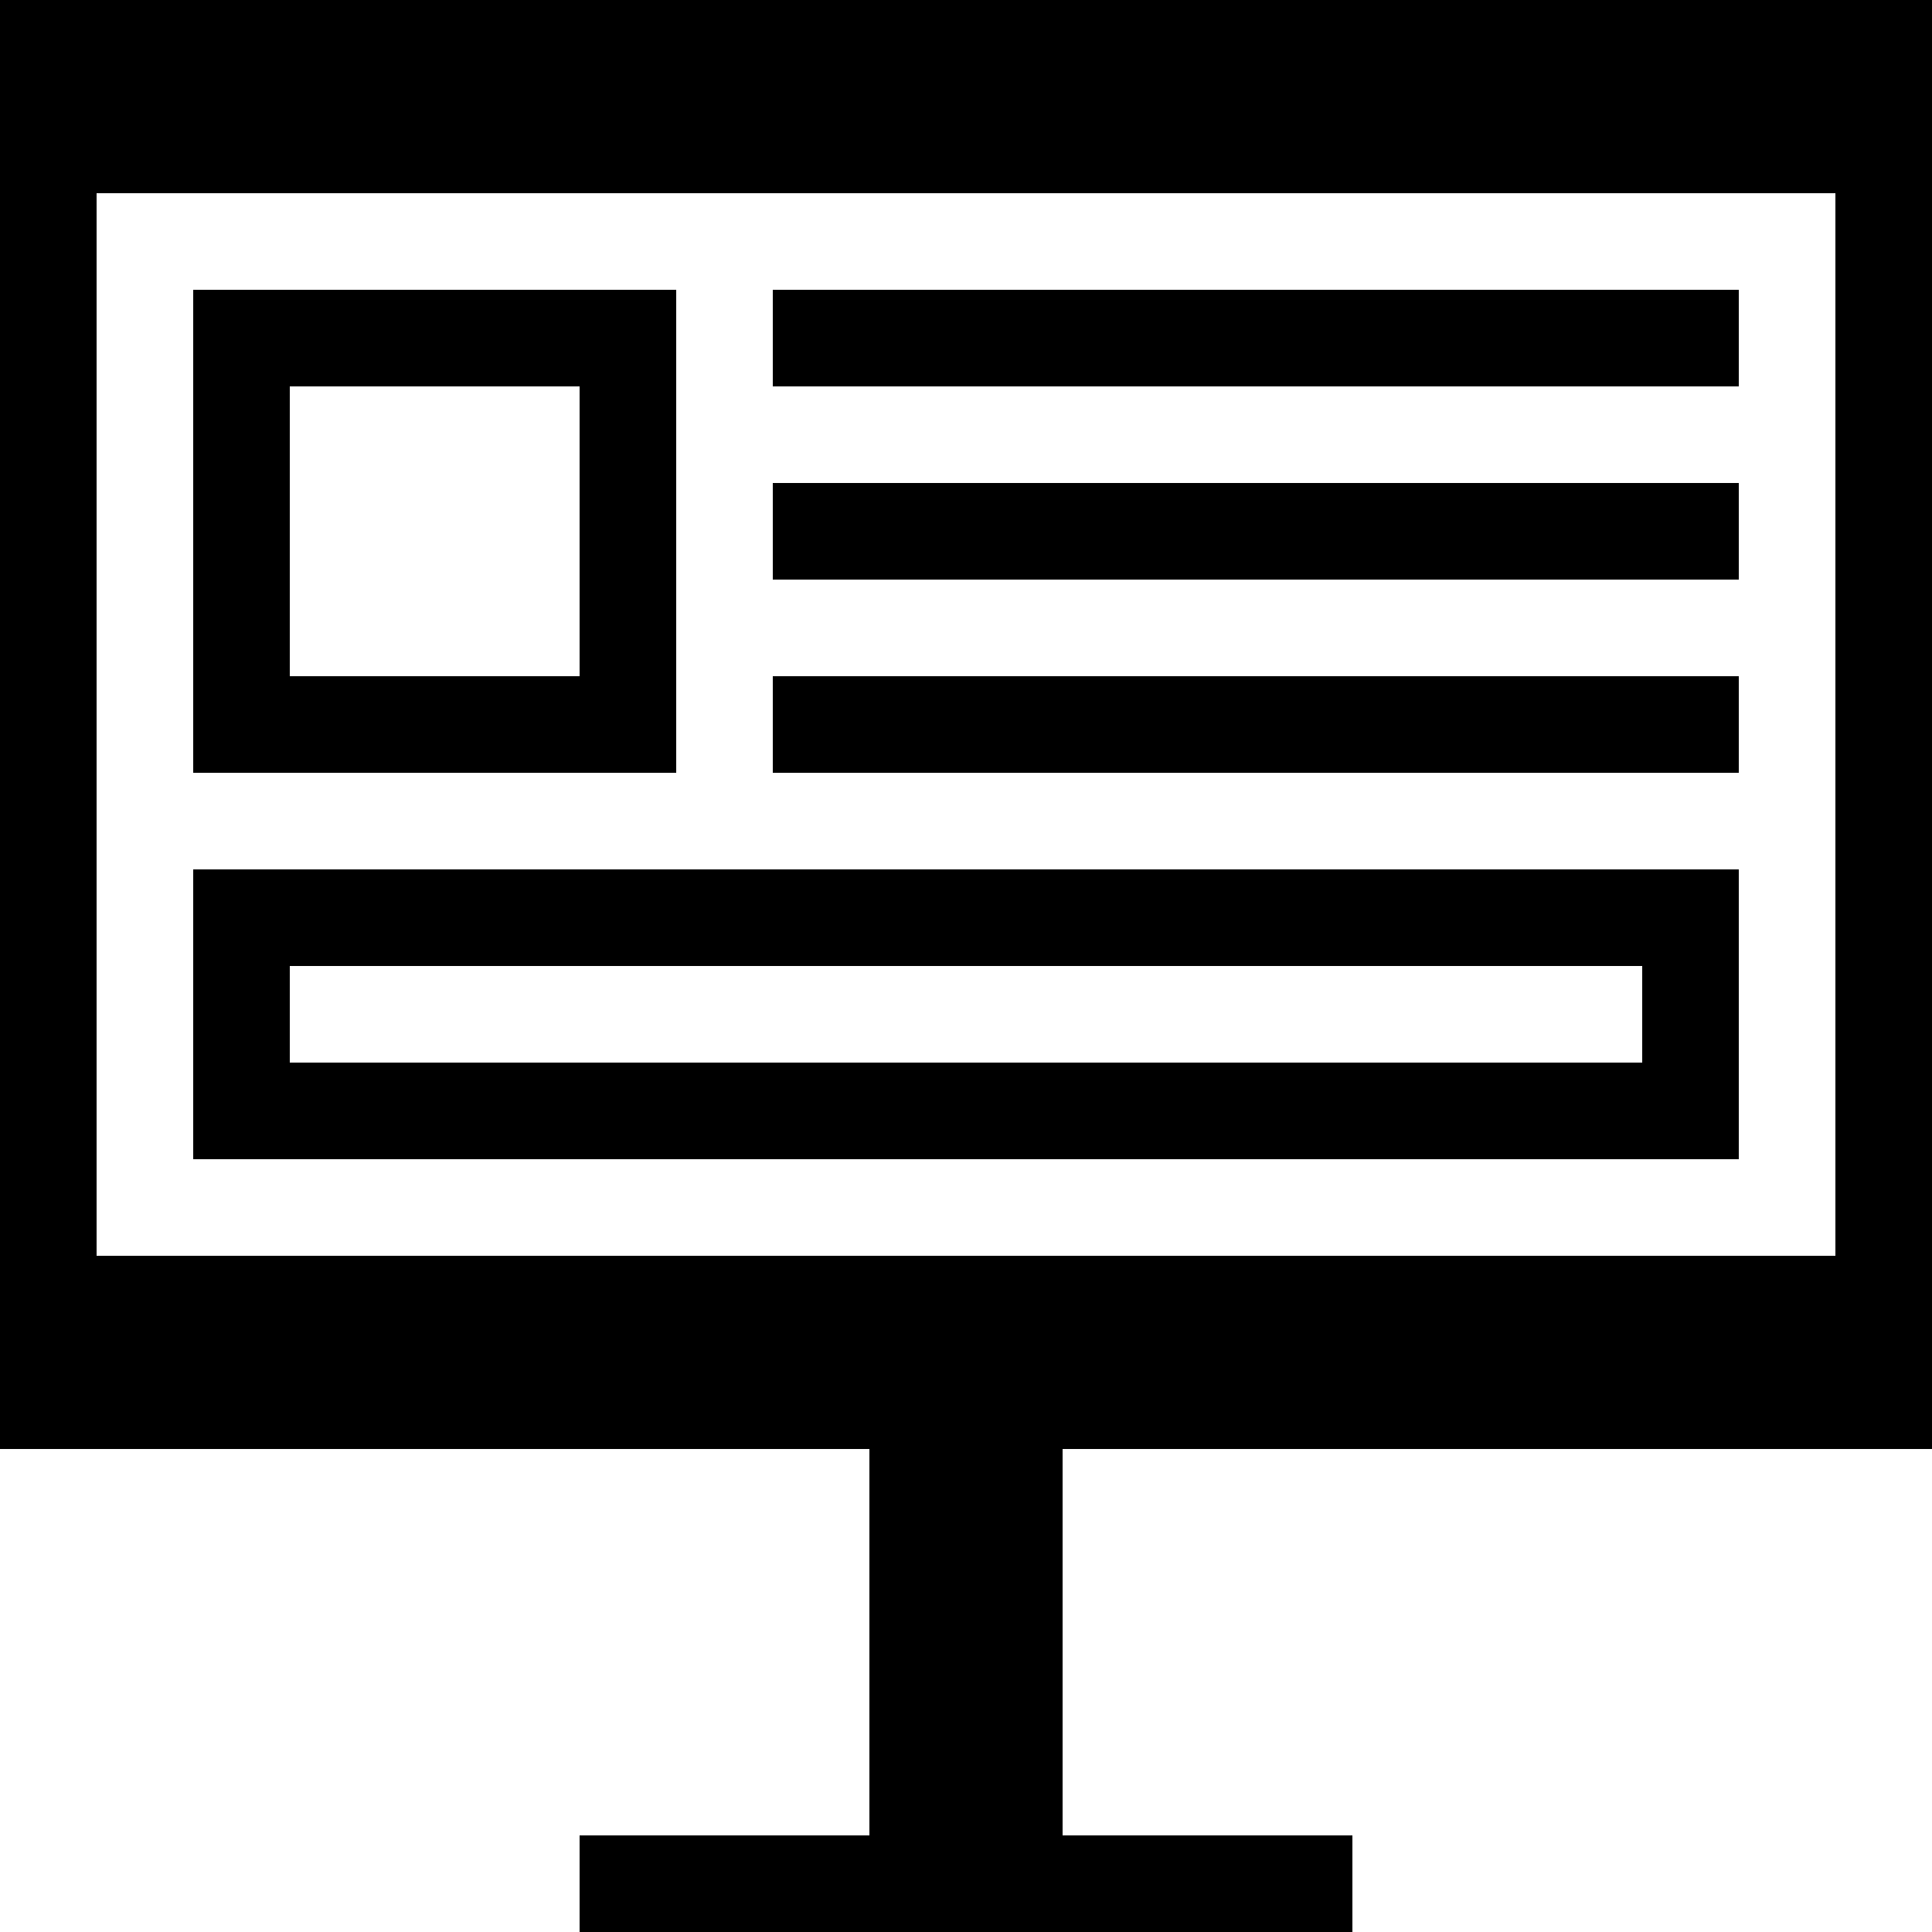 <svg xmlns="http://www.w3.org/2000/svg" height="20" viewBox="0 0 20 20"><path d="M0 0v15h9v4H6v1h8v-1h-3v-4h9V0H0zm19 13H1V2h18v11z"/><path d="M6 4v3H3V4h3m1-1H2v5h5V3zm1 0h10v1H8zm0 2h10v1H8zm0 2h10v1H8zm9 3v1H3v-1h14m1-1H2v3h16V9z"/></svg>